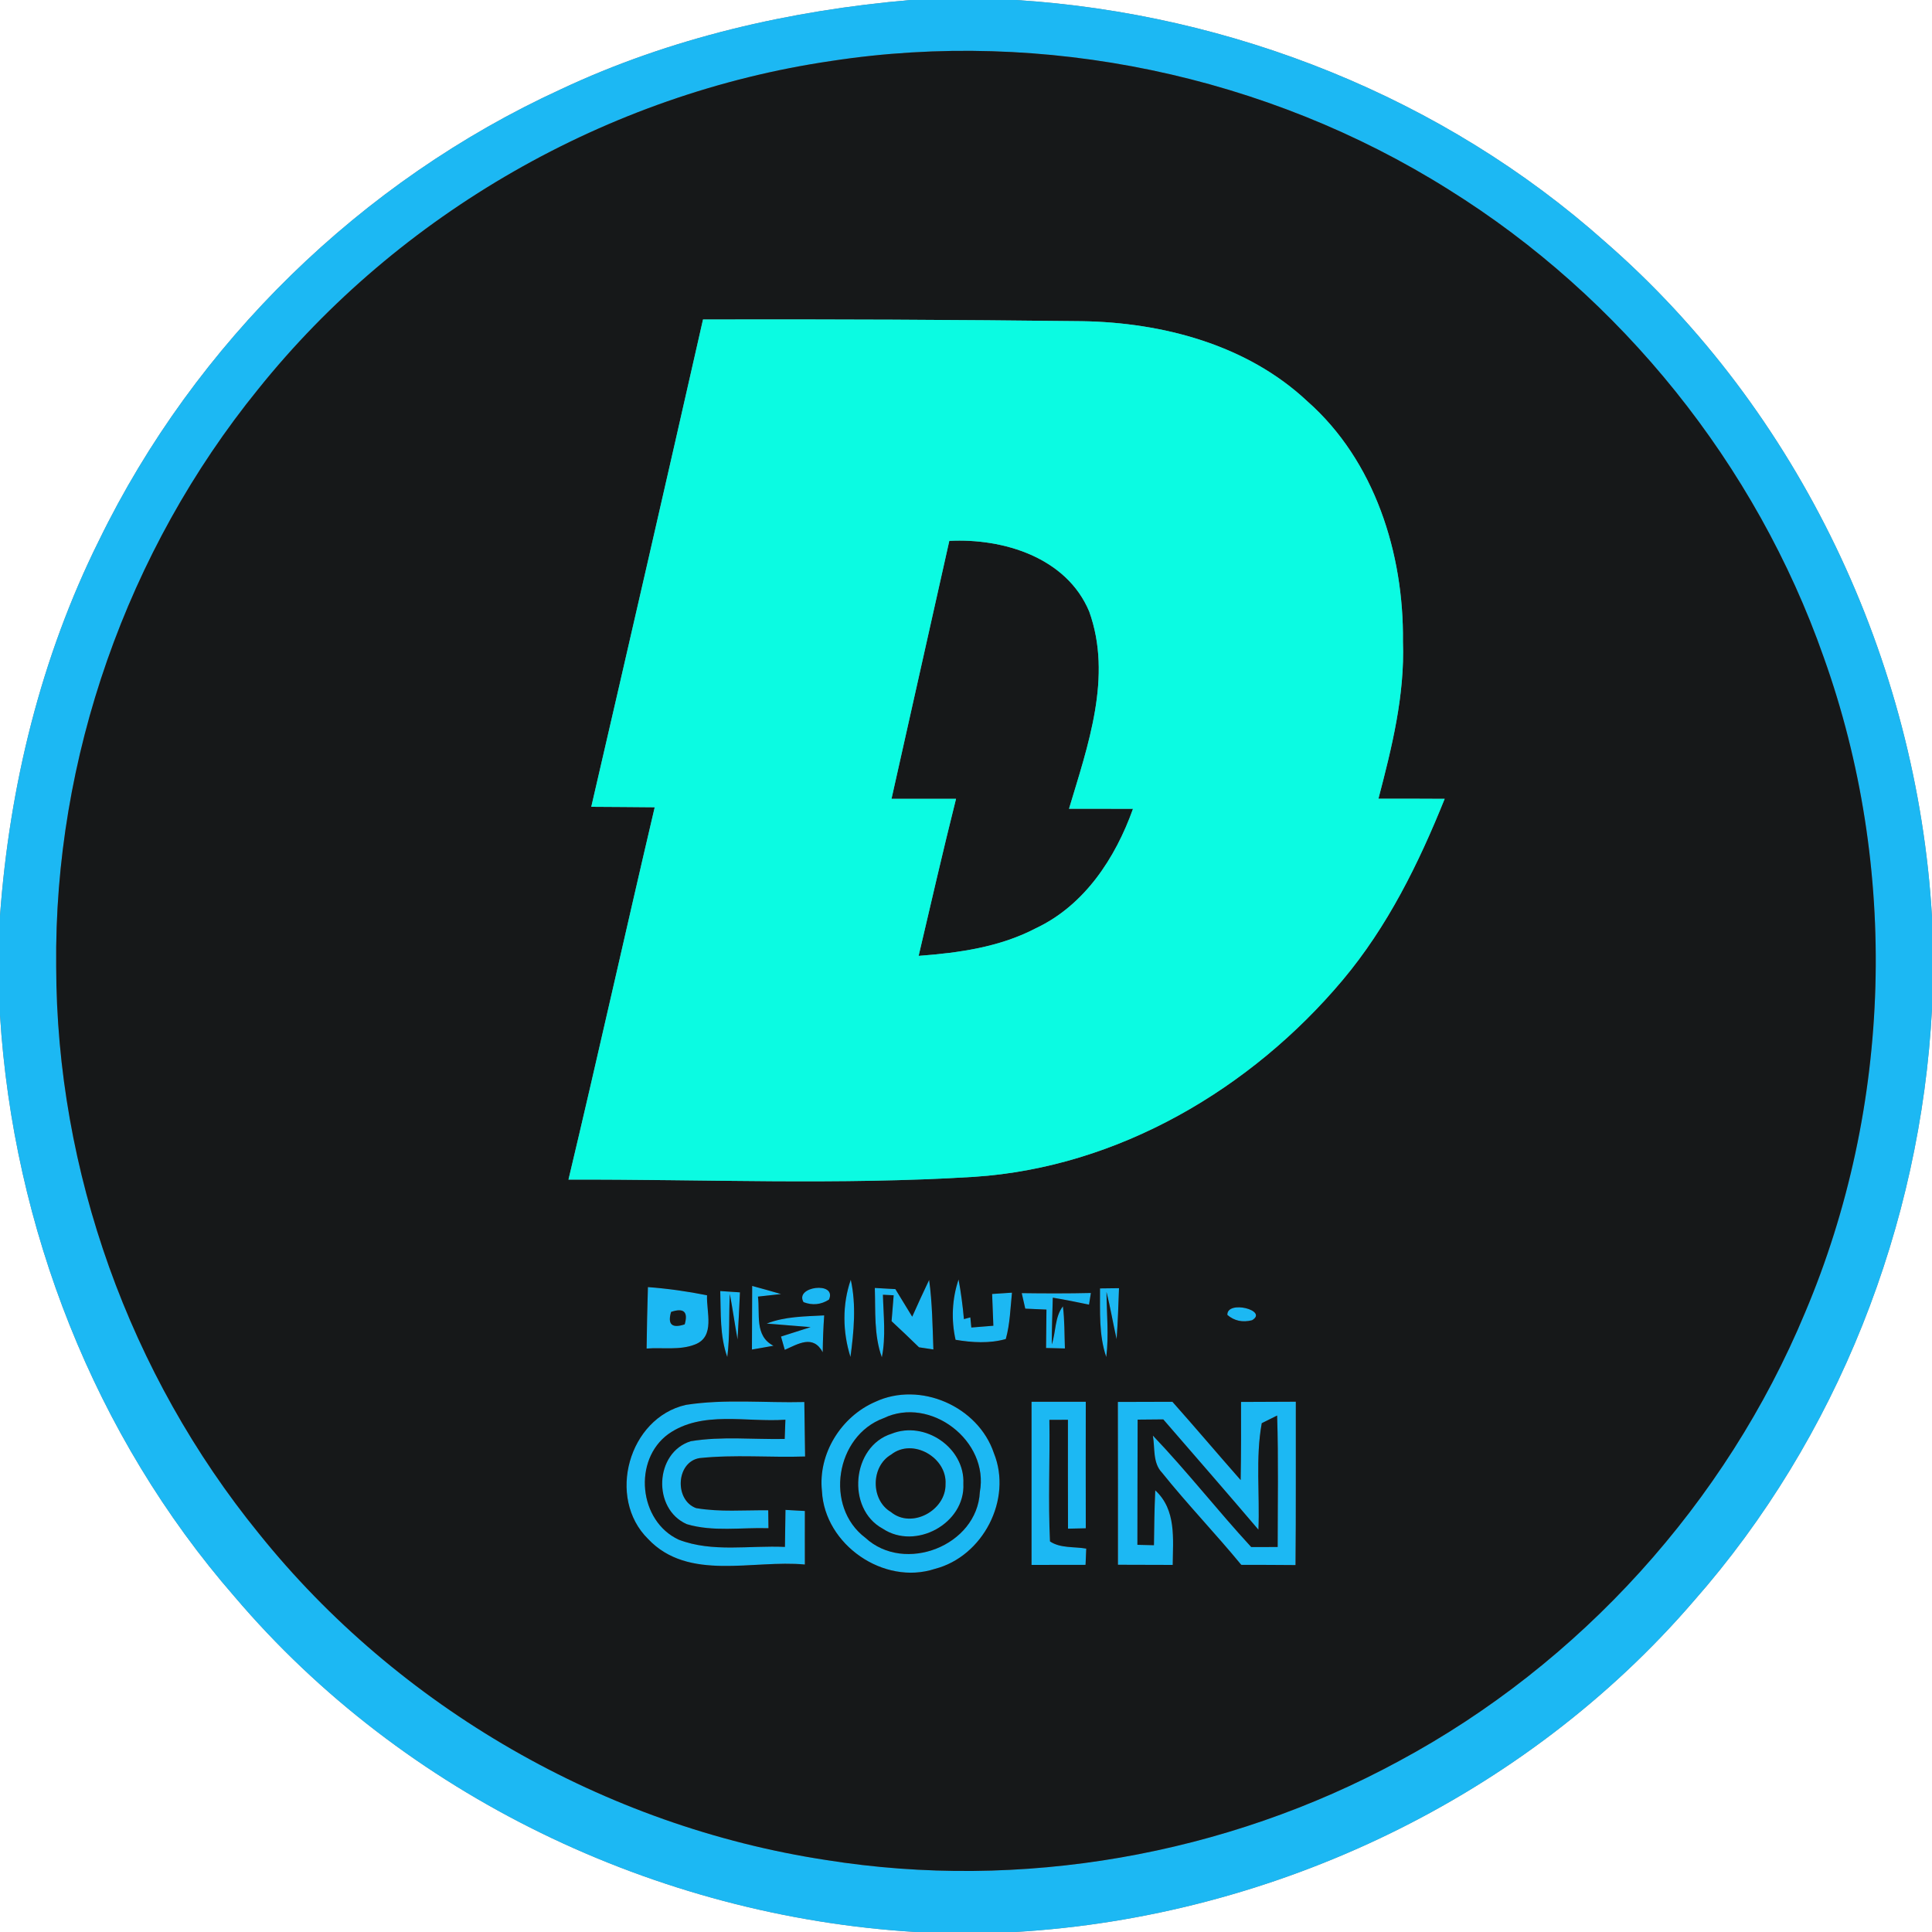 <?xml version="1.0" encoding="UTF-8" ?>
<!DOCTYPE svg PUBLIC "-//W3C//DTD SVG 1.1//EN" "http://www.w3.org/Graphics/SVG/1.1/DTD/svg11.dtd">
<svg width="250pt" height="250pt" viewBox="0 0 250 250" version="1.1" xmlns="http://www.w3.org/2000/svg">
<rect x="0" y="0" width="250" height="250" fill="#808080" stroke="none"/>
<g id="#ffffffff">
<path fill="#ffffff" opacity="1.00" d=" M 0.00 0.00 L 117.82 0.00 C 102.24 1.34 86.74 4.89 72.54 11.57 C 46.73 23.41 25.26 44.37 12.82 69.91 C 5.30 85.02 1.23 101.70 0.00 118.50 L 0.00 0.00 Z" />
<path fill="#ffffff" opacity="1.00" d=" M 131.48 0.00 L 250.00 0.00 L 250.00 118.64 C 248.06 85.47 232.82 53.17 207.70 31.29 C 186.77 12.63 159.40 1.77 131.48 0.00 Z" />
<path fill="#ffffff" opacity="1.00" d=" M 219.18 207.16 C 237.74 186.08 248.53 158.57 250.00 130.57 L 250.00 250.00 L 131.36 250.00 C 164.77 248.05 197.30 232.60 219.18 207.16 Z" />
<path fill="#ffffff" opacity="1.00" d=" M 0.00 131.35 C 1.71 158.84 12.22 185.82 30.37 206.63 C 52.22 232.34 84.90 247.98 118.49 250.00 L 0.00 250.00 L 0.00 131.35 Z" />
</g>
<g id="#1cb8f3ff">
<path fill="#1cb8f3" opacity="1.00" d=" M 117.82 0.00 L 131.48 0.00 C 159.40 1.77 186.77 12.63 207.70 31.29 C 232.82 53.17 248.06 85.47 250.00 118.64 L 250.00 130.57 C 248.53 158.57 237.74 186.08 219.18 207.16 C 197.30 232.60 164.77 248.05 131.36 250.00 L 118.49 250.00 C 84.90 247.98 52.22 232.34 30.37 206.63 C 12.22 185.82 1.71 158.84 0.00 131.35 L 0.00 118.50 C 1.23 101.70 5.30 85.02 12.82 69.91 C 25.26 44.37 46.73 23.41 72.54 11.57 C 86.74 4.89 102.24 1.34 117.82 0.00 M 107.57 7.89 C 78.68 12.12 51.65 27.60 33.39 50.38 C 16.44 71.27 6.99 98.12 7.27 125.03 C 7.31 151.54 16.77 177.88 33.50 198.44 C 51.58 220.97 78.30 236.32 106.86 240.68 C 132.09 244.72 158.57 240.07 181.01 227.89 C 204.47 215.29 223.34 194.45 233.57 169.86 C 244.87 143.18 245.75 112.28 235.97 85.00 C 227.24 60.13 209.81 38.45 187.44 24.52 C 163.92 9.73 135.05 3.67 107.57 7.89 Z" />
<path fill="#1cb8f3" opacity="1.00" d=" M 83.84 166.55 C 86.41 166.74 88.96 167.10 91.49 167.61 C 91.39 169.76 92.59 172.96 89.92 173.98 C 87.96 174.75 85.74 174.34 83.67 174.50 C 83.70 171.85 83.76 169.20 83.84 166.55 M 86.84 169.76 C 86.36 171.38 86.95 171.92 88.60 171.37 C 89.07 169.75 88.48 169.21 86.84 169.76 Z" />
<path fill="#1cb8f3" opacity="1.00" d=" M 97.33 166.40 C 98.58 166.74 99.83 167.08 101.07 167.45 C 100.32 167.53 98.83 167.69 98.08 167.78 C 98.37 170.00 97.60 172.88 100.09 174.14 C 99.16 174.30 98.23 174.48 97.30 174.63 C 97.31 171.89 97.31 169.14 97.33 166.40 Z" />
<path fill="#1cb8f3" opacity="1.00" d=" M 103.98 168.50 C 102.75 166.45 108.34 165.76 107.27 168.17 C 106.23 168.83 105.13 168.94 103.98 168.50 Z" />
<path fill="#1cb8f3" opacity="1.00" d=" M 142.34 166.72 C 142.96 166.71 144.19 166.70 144.80 166.69 C 144.72 168.89 144.65 171.09 144.49 173.29 C 144.03 171.25 143.68 169.19 143.18 167.17 C 143.20 169.98 143.50 172.80 143.15 175.60 C 142.17 172.73 142.36 169.69 142.34 166.72 Z" />
<path fill="#1cb8f3" opacity="1.00" d=" M 93.20 167.06 C 93.84 167.10 95.11 167.19 95.75 167.23 C 95.65 169.26 95.57 171.29 95.44 173.33 C 95.08 171.37 94.81 169.39 94.44 167.43 C 94.30 170.15 94.46 172.89 94.11 175.60 C 93.13 172.85 93.29 169.92 93.20 167.06 Z" />
<path fill="#1cb8f3" opacity="1.00" d=" M 110.05 175.59 C 109.03 172.36 108.97 168.81 110.09 165.60 C 110.82 168.89 110.49 172.29 110.05 175.59 Z" />
<path fill="#1cb8f3" opacity="1.00" d=" M 113.20 166.66 C 113.86 166.69 115.19 166.77 115.86 166.81 C 116.59 168.00 117.32 169.19 118.04 170.38 C 118.75 168.78 119.48 167.20 120.23 165.62 C 120.64 168.60 120.67 171.61 120.78 174.62 C 120.31 174.55 119.39 174.41 118.92 174.34 C 117.75 173.20 116.57 172.07 115.37 170.96 C 115.46 169.84 115.55 168.72 115.64 167.61 L 114.25 167.54 C 114.32 170.23 114.65 172.96 114.11 175.64 C 113.07 172.75 113.30 169.66 113.20 166.66 M 119.21 172.20 C 119.78 172.75 119.78 172.75 119.21 172.20 Z" />
<path fill="#1cb8f3" opacity="1.00" d=" M 123.65 173.37 C 123.07 170.79 123.19 168.07 124.04 165.56 C 124.35 167.26 124.58 168.97 124.73 170.69 L 125.56 170.47 L 125.69 171.78 C 126.41 171.72 127.83 171.61 128.54 171.55 C 128.49 170.18 128.43 168.81 128.38 167.44 C 129.02 167.40 130.31 167.31 130.95 167.27 C 130.74 169.27 130.70 171.31 130.15 173.27 C 128.04 173.87 125.79 173.73 123.65 173.37 Z" />
<path fill="#1cb8f3" opacity="1.00" d=" M 132.21 167.33 C 135.20 167.37 138.18 167.38 141.16 167.31 C 141.10 167.69 140.98 168.44 140.92 168.82 C 139.36 168.50 137.80 168.17 136.23 167.92 C 136.18 169.93 136.10 171.94 136.10 173.96 C 136.65 172.35 136.47 170.42 137.54 169.04 C 137.77 170.84 137.73 172.67 137.80 174.49 C 137.19 174.47 135.97 174.44 135.36 174.43 C 135.38 172.77 135.39 171.11 135.41 169.46 C 134.72 169.43 133.36 169.37 132.67 169.34 C 132.56 168.84 132.33 167.83 132.21 167.33 Z" />
<path fill="#1cb8f3" opacity="1.00" d=" M 158.82 170.15 C 158.75 168.18 164.18 169.57 162.01 170.84 C 160.78 171.15 159.72 170.92 158.82 170.15 Z" />
<path fill="#1cb8f3" opacity="1.00" d=" M 99.21 171.27 C 101.58 170.34 104.14 170.35 106.65 170.21 C 106.54 171.79 106.48 173.39 106.46 174.98 C 105.22 172.66 103.27 173.91 101.55 174.67 C 101.43 174.24 101.19 173.38 101.06 172.95 C 102.02 172.64 103.94 172.03 104.89 171.73 C 103.47 171.61 100.63 171.38 99.21 171.27 Z" />
<path fill="#1cb8f3" opacity="1.00" d=" M 88.75 181.79 C 93.81 181.00 98.97 181.55 104.08 181.42 C 104.12 183.77 104.15 186.11 104.18 188.47 C 99.63 188.62 95.04 188.20 90.50 188.68 C 87.46 189.21 87.26 194.13 90.08 195.15 C 93.16 195.68 96.30 195.39 99.41 195.43 C 99.42 196.01 99.43 197.17 99.44 197.75 C 95.93 197.64 92.28 198.24 88.88 197.23 C 84.39 195.27 84.70 187.95 89.39 186.49 C 93.40 185.83 97.49 186.28 101.54 186.20 C 101.56 185.58 101.61 184.34 101.63 183.71 C 96.63 184.08 90.88 182.48 86.49 185.56 C 81.87 188.92 82.65 196.85 87.84 199.24 C 92.20 200.91 97.01 199.95 101.57 200.17 C 101.59 198.57 101.62 196.97 101.64 195.38 C 102.47 195.42 103.31 195.47 104.15 195.52 C 104.15 197.83 104.14 200.14 104.15 202.45 C 97.45 201.80 89.08 204.68 83.86 199.14 C 78.47 193.83 81.34 183.48 88.75 181.79 Z" />
<path fill="#1cb8f3" opacity="1.00" d=" M 113.25 181.40 C 119.06 178.68 126.58 181.98 128.61 188.04 C 131.03 194.02 127.19 201.41 120.98 203.01 C 114.36 205.19 106.71 199.88 106.36 192.96 C 105.83 188.12 108.84 183.31 113.25 181.40 M 114.34 183.51 C 108.12 185.79 106.65 194.98 111.98 198.99 C 117.06 203.68 126.45 200.01 126.79 193.07 C 128.02 186.45 120.40 180.60 114.34 183.51 Z" />
<path fill="#1cb8f3" opacity="1.00" d=" M 133.48 181.39 C 135.82 181.39 138.16 181.39 140.50 181.39 C 140.49 186.85 140.49 192.30 140.50 197.76 C 139.93 197.77 138.78 197.80 138.20 197.81 C 138.18 193.12 138.19 188.42 138.19 183.72 C 137.59 183.73 136.39 183.73 135.79 183.73 C 135.87 188.97 135.62 194.22 135.87 199.46 C 137.24 200.37 139.00 200.11 140.56 200.39 C 140.54 200.92 140.49 201.97 140.47 202.49 C 138.14 202.49 135.81 202.49 133.48 202.50 C 133.49 195.46 133.49 188.43 133.48 181.39 Z" />
<path fill="#1cb8f3" opacity="1.00" d=" M 144.65 181.41 C 147.00 181.40 149.36 181.39 151.71 181.39 C 154.69 184.74 157.58 188.16 160.54 191.52 C 160.60 188.15 160.60 184.78 160.59 181.41 C 162.95 181.40 165.32 181.39 167.68 181.38 C 167.66 188.43 167.71 195.47 167.64 202.52 C 165.30 202.50 162.96 202.49 160.62 202.49 C 157.29 198.44 153.65 194.66 150.37 190.57 C 149.13 189.28 149.47 187.37 149.18 185.76 C 153.61 190.40 157.56 195.47 161.91 200.19 C 162.76 200.19 164.48 200.18 165.33 200.18 C 165.33 194.51 165.44 188.84 165.26 183.17 C 164.76 183.42 163.77 183.91 163.27 184.16 C 162.45 188.70 163.03 193.35 162.84 197.94 C 158.77 193.15 154.64 188.42 150.53 183.67 C 149.42 183.68 148.32 183.69 147.21 183.70 C 147.18 189.10 147.20 194.50 147.18 199.90 C 147.72 199.91 148.79 199.93 149.32 199.95 C 149.35 197.58 149.38 195.21 149.49 192.85 C 152.24 195.38 151.78 199.12 151.75 202.50 C 149.38 202.49 147.02 202.49 144.66 202.48 C 144.66 195.46 144.67 188.43 144.65 181.41 Z" />
<path fill="#1cb8f3" opacity="1.00" d=" M 115.38 185.52 C 119.68 183.80 124.88 187.35 124.66 191.99 C 124.92 197.14 118.46 200.65 114.21 197.80 C 109.49 195.24 110.20 187.14 115.38 185.52 M 115.32 188.22 C 112.67 189.75 112.65 194.10 115.28 195.65 C 117.99 197.89 122.42 195.42 122.35 192.05 C 122.57 188.62 118.11 186.02 115.32 188.22 Z" />
</g>
<g id="#161819ff">
<path fill="#161819" opacity="1.00" d=" M 107.57 7.89 C 135.05 3.67 163.92 9.73 187.44 24.52 C 209.81 38.45 227.24 60.13 235.97 85.00 C 245.75 112.28 244.87 143.18 233.57 169.86 C 223.34 194.45 204.47 215.29 181.01 227.89 C 158.57 240.07 132.09 244.72 106.86 240.68 C 78.30 236.32 51.58 220.97 33.50 198.44 C 16.77 177.88 7.31 151.54 7.27 125.03 C 6.99 98.12 16.44 71.27 33.39 50.38 C 51.65 27.60 78.68 12.12 107.57 7.89 M 90.97 41.34 C 86.20 62.37 81.38 83.39 76.51 104.40 C 79.25 104.42 81.99 104.43 84.72 104.46 C 80.95 120.51 77.38 136.60 73.56 152.64 C 91.06 152.59 108.59 153.37 126.08 152.28 C 144.67 151.05 161.88 140.93 173.73 126.83 C 179.56 119.89 183.58 111.72 186.94 103.37 C 184.09 103.35 181.23 103.35 178.37 103.35 C 180.11 96.71 181.79 89.94 181.54 83.02 C 181.67 71.63 177.89 59.60 169.15 51.91 C 161.37 44.61 150.44 41.73 139.99 41.56 C 123.65 41.37 107.31 41.30 90.97 41.34 M 83.84 166.55 C 83.76 169.20 83.70 171.85 83.67 174.50 C 85.74 174.34 87.96 174.75 89.92 173.98 C 92.59 172.96 91.39 169.76 91.49 167.61 C 88.96 167.10 86.41 166.74 83.84 166.55 M 97.33 166.40 C 97.31 169.14 97.31 171.89 97.30 174.63 C 98.23 174.48 99.16 174.30 100.09 174.14 C 97.60 172.88 98.37 170.00 98.08 167.78 C 98.83 167.69 100.32 167.53 101.07 167.45 C 99.83 167.08 98.58 166.74 97.33 166.40 M 103.98 168.50 C 105.13 168.94 106.23 168.83 107.27 168.17 C 108.34 165.76 102.75 166.45 103.98 168.50 M 142.34 166.72 C 142.36 169.69 142.17 172.73 143.15 175.60 C 143.50 172.80 143.20 169.98 143.18 167.17 C 143.68 169.19 144.03 171.25 144.49 173.29 C 144.65 171.09 144.72 168.89 144.80 166.69 C 144.19 166.70 142.96 166.71 142.34 166.72 M 93.20 167.06 C 93.29 169.92 93.13 172.85 94.11 175.60 C 94.46 172.89 94.30 170.15 94.44 167.43 C 94.81 169.39 95.08 171.37 95.44 173.33 C 95.57 171.29 95.65 169.26 95.75 167.23 C 95.11 167.19 93.84 167.10 93.20 167.06 M 110.05 175.59 C 110.49 172.29 110.82 168.89 110.09 165.60 C 108.97 168.81 109.03 172.36 110.05 175.59 M 113.20 166.66 C 113.30 169.66 113.07 172.75 114.11 175.64 C 114.65 172.96 114.32 170.23 114.25 167.54 L 115.64 167.61 C 115.55 168.72 115.46 169.84 115.37 170.96 C 116.57 172.07 117.75 173.20 118.92 174.34 C 119.39 174.41 120.31 174.55 120.78 174.62 C 120.67 171.61 120.64 168.60 120.23 165.62 C 119.48 167.20 118.75 168.78 118.04 170.38 C 117.32 169.19 116.59 168.00 115.86 166.81 C 115.19 166.77 113.86 166.69 113.20 166.66 M 123.65 173.37 C 125.79 173.73 128.04 173.87 130.15 173.27 C 130.70 171.31 130.74 169.27 130.95 167.27 C 130.31 167.31 129.02 167.40 128.38 167.44 C 128.43 168.81 128.49 170.18 128.54 171.55 C 127.83 171.61 126.41 171.72 125.69 171.78 L 125.56 170.47 L 124.73 170.69 C 124.58 168.97 124.35 167.26 124.04 165.56 C 123.19 168.07 123.07 170.79 123.65 173.37 M 132.21 167.33 C 132.33 167.83 132.56 168.84 132.67 169.34 C 133.36 169.37 134.72 169.43 135.41 169.46 C 135.39 171.11 135.38 172.77 135.36 174.43 C 135.97 174.44 137.19 174.47 137.80 174.49 C 137.73 172.67 137.77 170.84 137.54 169.04 C 136.47 170.42 136.65 172.35 136.10 173.96 C 136.10 171.94 136.18 169.93 136.23 167.92 C 137.80 168.17 139.36 168.50 140.92 168.82 C 140.98 168.44 141.10 167.69 141.16 167.31 C 138.18 167.38 135.20 167.37 132.21 167.33 M 158.82 170.15 C 159.72 170.92 160.78 171.15 162.01 170.84 C 164.18 169.57 158.75 168.18 158.82 170.15 M 99.21 171.27 C 100.63 171.38 103.47 171.61 104.89 171.73 C 103.94 172.03 102.02 172.64 101.06 172.95 C 101.19 173.38 101.43 174.24 101.55 174.67 C 103.27 173.91 105.22 172.66 106.46 174.98 C 106.48 173.39 106.54 171.79 106.65 170.21 C 104.14 170.35 101.58 170.34 99.21 171.27 M 88.75 181.79 C 81.34 183.48 78.47 193.83 83.86 199.14 C 89.08 204.68 97.45 201.80 104.15 202.45 C 104.14 200.14 104.15 197.83 104.15 195.52 C 103.31 195.47 102.47 195.42 101.64 195.38 C 101.62 196.97 101.59 198.57 101.57 200.17 C 97.01 199.95 92.20 200.91 87.84 199.24 C 82.65 196.85 81.87 188.92 86.49 185.56 C 90.88 182.48 96.63 184.08 101.63 183.71 C 101.61 184.34 101.56 185.58 101.54 186.20 C 97.49 186.28 93.40 185.83 89.39 186.49 C 84.70 187.95 84.39 195.27 88.88 197.23 C 92.28 198.24 95.93 197.64 99.44 197.75 C 99.43 197.17 99.42 196.01 99.41 195.43 C 96.30 195.39 93.16 195.68 90.08 195.15 C 87.26 194.13 87.46 189.21 90.50 188.68 C 95.04 188.20 99.63 188.62 104.18 188.47 C 104.15 186.11 104.12 183.77 104.08 181.42 C 98.97 181.55 93.81 181.00 88.75 181.79 M 113.25 181.40 C 108.84 183.31 105.83 188.12 106.36 192.96 C 106.71 199.88 114.36 205.19 120.98 203.01 C 127.19 201.41 131.03 194.02 128.61 188.04 C 126.58 181.98 119.06 178.68 113.25 181.40 M 133.48 181.39 C 133.49 188.43 133.49 195.46 133.48 202.50 C 135.81 202.49 138.14 202.49 140.47 202.49 C 140.49 201.97 140.54 200.92 140.56 200.39 C 139.00 200.11 137.24 200.37 135.87 199.46 C 135.62 194.22 135.87 188.97 135.79 183.73 C 136.39 183.73 137.59 183.73 138.19 183.72 C 138.19 188.42 138.18 193.12 138.20 197.81 C 138.78 197.80 139.93 197.77 140.50 197.76 C 140.49 192.30 140.49 186.85 140.50 181.39 C 138.16 181.39 135.82 181.39 133.48 181.39 M 144.65 181.41 C 144.67 188.43 144.66 195.46 144.66 202.48 C 147.02 202.49 149.38 202.49 151.75 202.50 C 151.78 199.12 152.24 195.38 149.49 192.85 C 149.38 195.21 149.35 197.58 149.32 199.95 C 148.79 199.93 147.72 199.91 147.18 199.90 C 147.20 194.50 147.18 189.10 147.21 183.70 C 148.32 183.69 149.42 183.68 150.53 183.67 C 154.64 188.42 158.77 193.15 162.84 197.94 C 163.03 193.35 162.45 188.70 163.27 184.16 C 163.77 183.91 164.76 183.42 165.26 183.17 C 165.44 188.84 165.33 194.51 165.33 200.18 C 164.48 200.18 162.76 200.19 161.91 200.19 C 157.56 195.47 153.61 190.40 149.18 185.76 C 149.47 187.37 149.13 189.28 150.37 190.57 C 153.65 194.66 157.29 198.44 160.62 202.49 C 162.96 202.49 165.30 202.50 167.64 202.52 C 167.71 195.47 167.66 188.43 167.68 181.38 C 165.32 181.39 162.95 181.40 160.59 181.41 C 160.60 184.78 160.60 188.15 160.54 191.52 C 157.58 188.16 154.69 184.74 151.71 181.39 C 149.36 181.39 147.00 181.40 144.65 181.41 Z" />
<path fill="#161819" opacity="1.00" d=" M 115.36 103.37 C 117.87 92.25 120.33 81.12 122.84 69.99 C 129.85 69.63 138.01 72.14 140.94 79.12 C 143.98 87.55 140.77 96.49 138.33 104.65 C 141.09 104.65 143.85 104.65 146.61 104.66 C 144.34 111.03 140.33 117.16 134.03 120.12 C 129.35 122.57 124.06 123.30 118.87 123.69 C 120.46 116.92 122.01 110.13 123.71 103.37 C 120.92 103.37 118.14 103.37 115.36 103.37 Z" />
<path fill="#161819" opacity="1.00" d=" M 86.84 169.76 C 88.48 169.21 89.07 169.75 88.60 171.37 C 86.95 171.92 86.36 171.38 86.84 169.76 Z" />
<path fill="#161819" opacity="1.00" d=" M 119.21 172.20 C 119.78 172.75 119.78 172.75 119.21 172.20 Z" />
<path fill="#161819" opacity="1.00" d=" M 114.34 183.51 C 120.40 180.60 128.02 186.45 126.79 193.07 C 126.45 200.01 117.06 203.68 111.98 198.99 C 106.65 194.98 108.12 185.79 114.34 183.51 M 115.38 185.52 C 110.20 187.14 109.49 195.24 114.21 197.80 C 118.46 200.65 124.92 197.14 124.66 191.99 C 124.88 187.35 119.68 183.80 115.38 185.52 Z" />
<path fill="#161819" opacity="1.00" d=" M 115.32 188.22 C 118.11 186.02 122.57 188.62 122.35 192.05 C 122.42 195.42 117.99 197.89 115.28 195.65 C 112.65 194.10 112.67 189.75 115.32 188.22 Z" />
</g>
<g id="#0bfbe2ff">
<path fill="#0bfbe2" opacity="1.00" d=" M 90.97 41.34 C 107.31 41.30 123.65 41.37 139.99 41.56 C 150.44 41.73 161.37 44.61 169.15 51.91 C 177.89 59.60 181.67 71.63 181.54 83.02 C 181.79 89.94 180.11 96.71 178.37 103.35 C 181.23 103.35 184.09 103.35 186.94 103.37 C 183.58 111.72 179.56 119.89 173.73 126.83 C 161.88 140.93 144.67 151.05 126.08 152.28 C 108.59 153.37 91.06 152.59 73.56 152.64 C 77.38 136.60 80.95 120.51 84.72 104.46 C 81.99 104.43 79.25 104.42 76.51 104.40 C 81.38 83.39 86.20 62.37 90.97 41.34 M 115.36 103.37 C 118.14 103.37 120.92 103.37 123.71 103.37 C 122.01 110.13 120.46 116.92 118.87 123.69 C 124.06 123.30 129.35 122.57 134.03 120.12 C 140.33 117.16 144.34 111.03 146.61 104.66 C 143.85 104.65 141.09 104.65 138.33 104.65 C 140.77 96.49 143.98 87.55 140.94 79.12 C 138.01 72.14 129.85 69.63 122.84 69.99 C 120.33 81.12 117.87 92.25 115.36 103.37 Z" />
</g>
</svg>
